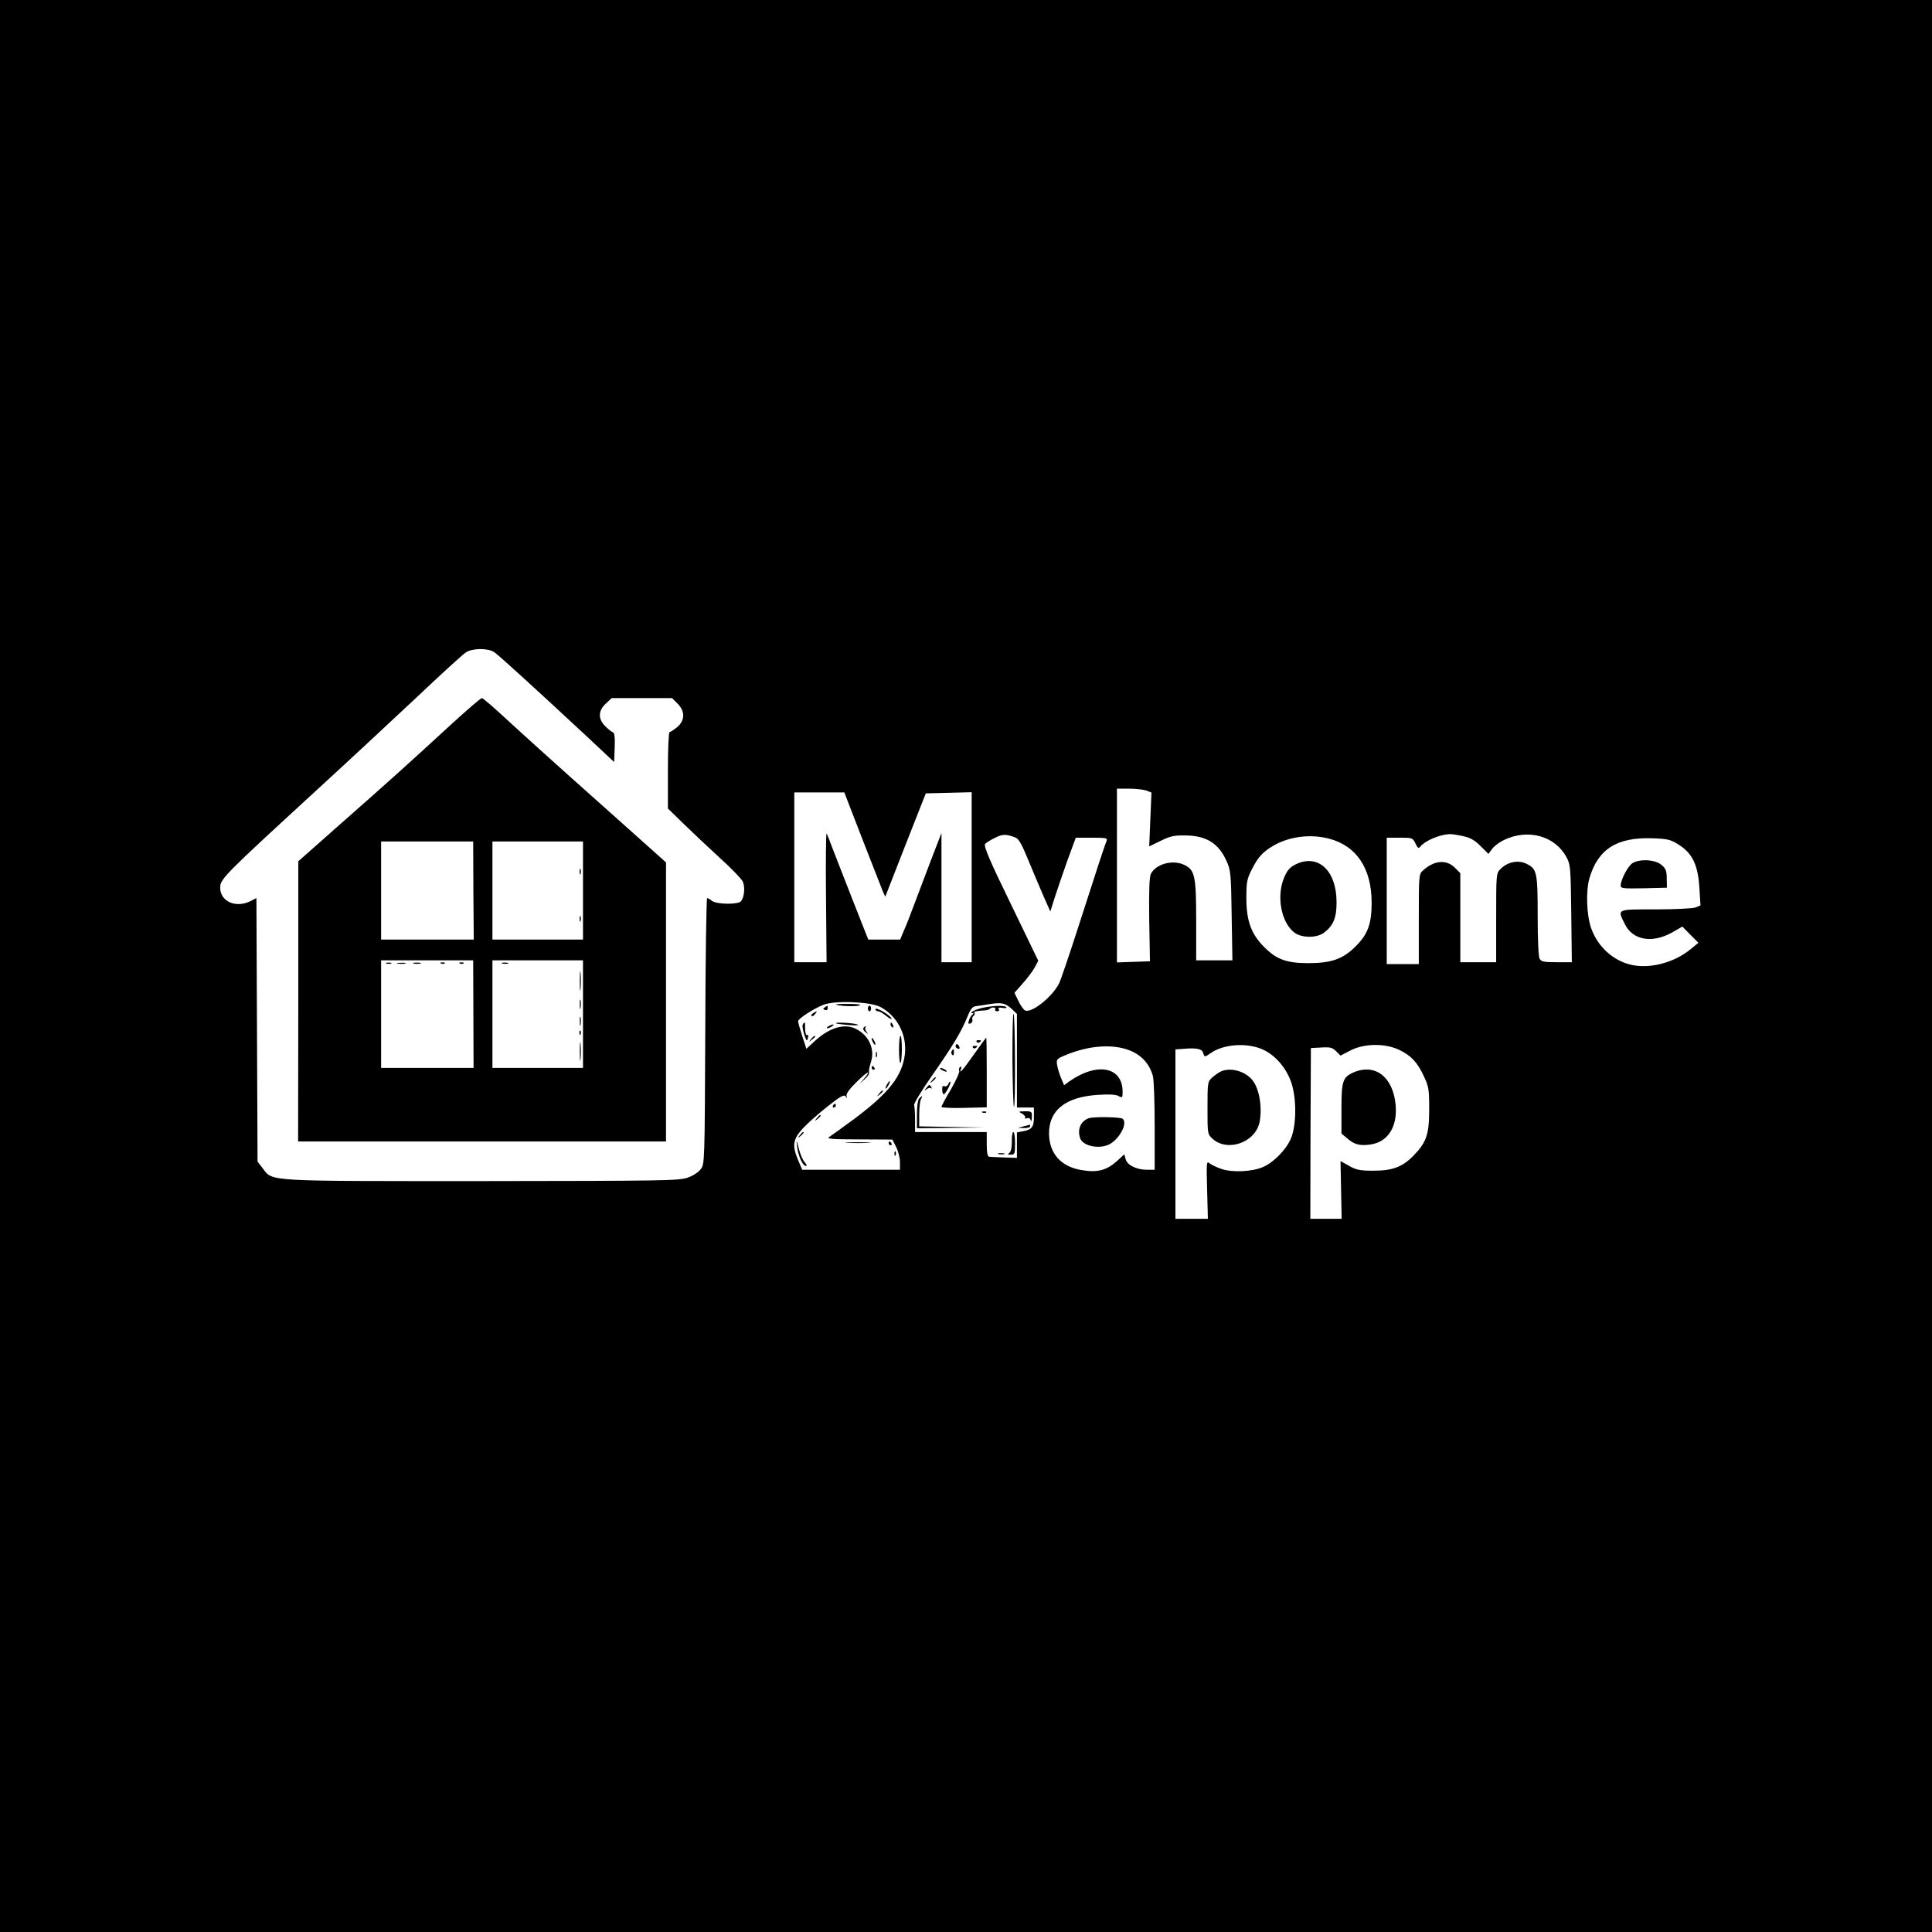 <?xml version="1.0" standalone="no"?>
<!DOCTYPE svg PUBLIC "-//W3C//DTD SVG 20010904//EN"
 "http://www.w3.org/TR/2001/REC-SVG-20010904/DTD/svg10.dtd">
<svg version="1.0" xmlns="http://www.w3.org/2000/svg"
 width="1024pt" height="1024pt" viewBox="0 0 1024 1024"
 preserveAspectRatio="xMidYMid meet">

<g transform="translate(0,1024) scale(0.1,-0.1)"
fill="#000000" stroke="none">
<path d="M0 5120 l0 -5120 5120 0 5120 0 0 5120 0 5120 -5120 0 -5120 0 0
-5120z m2620 1663 c25 -17 219 -194 490 -446 l145 -136 3 77 c2 56 -1 78 -10
81 -7 2 -25 17 -40 32 -39 38 -38 82 3 120 l31 29 160 0 160 0 29 -29 c41 -41
40 -90 -2 -125 -17 -14 -35 -26 -40 -26 -5 0 -9 -85 -9 -203 l0 -202 83 -81
c45 -44 131 -125 190 -179 60 -54 115 -111 123 -126 14 -28 10 -83 -9 -106
-14 -18 -128 -17 -153 2 -10 8 -22 15 -26 15 -4 0 -9 -317 -10 -704 -3 -696
-3 -705 -24 -733 -12 -16 -41 -35 -70 -45 -45 -16 -135 -17 -1085 -18 -1159 0
-1113 -3 -1166 67 l-28 36 -3 699 -3 698 -29 -15 c-80 -41 -165 -3 -163 73 1
44 29 71 498 502 165 151 407 376 539 500 131 124 250 233 265 242 34 23 118
24 151 1z m3456 -733 l27 -11 -6 -142 -6 -143 60 29 c48 24 71 30 127 29 115
0 181 -41 223 -136 22 -48 24 -67 27 -288 l4 -238 -96 0 -96 0 0 210 c0 234
-7 267 -59 294 -61 32 -152 9 -181 -45 -8 -15 -11 -88 -9 -243 l4 -221 -88 -3
-87 -3 0 461 0 460 64 0 c36 0 77 -5 92 -10z m-1507 -253 c52 -133 101 -257
108 -276 l15 -34 107 274 108 274 122 3 121 3 0 -451 0 -450 -80 0 -80 0 0
343 0 342 -56 -145 c-30 -80 -70 -185 -89 -235 -18 -49 -42 -111 -54 -137
l-20 -48 -85 0 -84 0 -82 208 c-45 114 -93 239 -108 277 -14 39 -28 73 -31 77
-3 4 -5 -148 -3 -337 l3 -345 -86 0 -85 0 0 450 0 450 133 0 132 0 94 -243z
m813 4 c17 -6 34 -36 67 -117 25 -60 61 -146 81 -192 l37 -83 23 73 c13 40 43
128 67 196 l45 122 85 0 c77 0 84 -2 78 -17 -10 -24 -51 -149 -152 -463 -47
-146 -92 -278 -100 -293 -36 -71 -144 -157 -179 -143 -8 3 -24 25 -36 50 l-21
44 44 50 c24 27 53 65 63 84 l19 36 -146 302 c-110 225 -144 306 -136 316 5 7
29 22 52 33 41 21 59 21 109 2z m2370 8 c41 -9 63 -21 95 -53 l42 -42 20 27
c11 15 39 36 63 47 127 61 270 22 331 -92 21 -39 22 -55 25 -298 l3 -258 -80
0 c-69 0 -82 3 -91 19 -6 12 -10 104 -10 228 0 231 -4 248 -60 275 -43 21 -99
10 -136 -27 -24 -24 -24 -25 -24 -260 l0 -235 -95 0 -95 0 0 236 0 236 -29 29
c-45 45 -110 39 -168 -14 -23 -20 -23 -24 -23 -259 l0 -238 -85 0 -85 0 0 335
0 335 69 0 c66 0 69 -1 83 -30 13 -27 16 -29 28 -15 24 29 99 61 152 64 9 1
41 -4 70 -10z m-708 -14 c146 -38 226 -158 226 -340 0 -111 -20 -167 -85 -231
-68 -68 -128 -89 -255 -89 -115 1 -167 21 -234 90 -65 67 -90 136 -90 255 0
84 3 101 28 150 34 68 58 94 116 128 82 48 195 63 294 37z m1852 -31 c73 -45
104 -108 111 -229 l6 -94 -27 -11 c-15 -5 -109 -10 -212 -10 -208 0 -202 3
-163 -76 42 -88 146 -106 254 -45 l52 30 42 -43 43 -43 -39 -32 c-91 -76 -227
-110 -328 -82 -92 25 -169 98 -202 193 -24 69 -28 194 -9 262 45 155 145 219
332 213 82 -3 97 -6 140 -33z m-4230 -861 c90 -48 142 -148 130 -251 -14 -115
-84 -204 -265 -340 -65 -48 -126 -92 -137 -99 -15 -9 17 -12 158 -12 l178 -1
20 -40 c11 -21 20 -57 20 -80 l0 -40 -259 0 -259 0 -21 49 c-34 80 -29 113 26
172 26 28 85 80 131 116 67 53 86 63 94 52 8 -11 9 -11 5 2 -4 11 15 37 54 75
57 57 82 67 37 15 l-23 -26 28 25 c15 13 26 29 23 36 -2 6 2 29 9 51 24 70 -7
143 -77 179 -61 32 -142 8 -222 -66 l-42 -39 -22 68 c-12 37 -22 72 -22 78 0
14 84 68 136 88 61 23 246 16 300 -12z m697 -11 l27 -26 0 -248 0 -248 45 0
45 0 0 -49 c0 -54 -10 -68 -58 -77 l-32 -6 0 -68 0 -67 -67 2 c-38 2 -74 3
-80 4 -9 1 -13 21 -13 66 l0 65 -190 0 -190 0 0 64 c0 35 -2 71 -5 78 -3 8 40
78 95 157 112 161 154 230 187 311 17 42 27 55 45 57 13 2 46 6 73 11 63 10
83 6 118 -26z m642 -227 c53 -26 89 -69 105 -126 6 -19 10 -139 10 -266 l0
-233 -41 0 c-55 0 -106 25 -113 57 l-7 25 -39 -36 c-55 -49 -103 -62 -186 -48
-111 18 -173 88 -174 195 0 123 88 193 259 204 58 4 95 2 109 -6 21 -11 22
-10 22 23 0 132 -135 158 -283 54 l-27 -20 -16 38 c-9 21 -18 52 -21 69 -5 30
-2 33 43 52 134 56 268 62 359 18z m691 11 c62 -29 117 -91 145 -165 32 -84
32 -236 0 -308 -26 -59 -94 -127 -148 -149 -58 -25 -163 -29 -218 -10 -27 9
-56 23 -65 31 -15 13 -16 2 -12 -140 l4 -155 -86 0 -86 0 0 449 0 449 43 3
c68 6 99 0 104 -22 7 -23 8 -23 41 0 69 48 195 56 278 17z m719 0 c63 -30 97
-65 132 -141 26 -55 28 -70 28 -175 0 -131 -14 -174 -82 -244 -59 -61 -112
-81 -213 -81 -72 0 -92 4 -130 26 l-45 25 3 -153 3 -153 -83 0 -83 0 1 453 2
452 56 3 c47 3 59 -1 78 -20 l23 -23 54 28 c73 37 181 38 256 3z"/>
<path d="M2394 6403 c-226 -208 -338 -309 -587 -528 l-226 -200 0 -742 -1
-743 975 0 975 0 0 740 0 739 -357 319 c-197 175 -414 371 -483 435 -69 64
-130 117 -136 117 -6 0 -78 -62 -160 -137z m115 -883 l2 -260 -246 0 -245 0 0
260 0 260 244 0 244 0 1 -260z m581 0 l0 -260 -240 0 -240 0 0 260 0 260 240
0 240 0 0 -260z m-581 -655 l1 -285 -245 0 -245 0 0 285 0 285 244 0 244 0 1
-285z m581 0 l0 -285 -240 0 -240 0 0 285 0 285 240 0 240 0 0 -285z"/>
<path d="M3072 5620 c0 -14 2 -19 5 -12 2 6 2 18 0 25 -3 6 -5 1 -5 -13z"/>
<path d="M3072 5370 c0 -14 2 -19 5 -12 2 6 2 18 0 25 -3 6 -5 1 -5 -13z"/>
<path d="M2048 5133 c6 -2 18 -2 25 0 6 3 1 5 -13 5 -14 0 -19 -2 -12 -5z"/>
<path d="M2108 5133 c12 -2 30 -2 40 0 9 3 -1 5 -23 4 -22 0 -30 -2 -17 -4z"/>
<path d="M2193 5133 c9 -2 25 -2 35 0 9 3 1 5 -18 5 -19 0 -27 -2 -17 -5z"/>
<path d="M2338 5133 c7 -3 16 -2 19 1 4 3 -2 6 -13 5 -11 0 -14 -3 -6 -6z"/>
<path d="M2438 5133 c7 -3 16 -2 19 1 4 3 -2 6 -13 5 -11 0 -14 -3 -6 -6z"/>
<path d="M2663 5133 c9 -2 23 -2 30 0 6 3 -1 5 -18 5 -16 0 -22 -2 -12 -5z"/>
<path d="M3073 5040 c0 -47 2 -66 4 -42 2 23 2 61 0 85 -2 23 -4 4 -4 -43z"/>
<path d="M3073 4915 c0 -22 2 -30 4 -17 2 12 2 30 0 40 -3 9 -5 -1 -4 -23z"/>
<path d="M3073 4825 c0 -22 2 -30 4 -17 2 12 2 30 0 40 -3 9 -5 -1 -4 -23z"/>
<path d="M3071 4764 c0 -11 3 -14 6 -6 3 7 2 16 -1 19 -3 4 -6 -2 -5 -13z"/>
<path d="M3073 4665 c0 -44 2 -61 4 -37 2 23 2 59 0 80 -2 20 -4 1 -4 -43z"/>
<path d="M6872 5661 c-34 -16 -47 -30 -64 -68 -45 -100 -18 -244 54 -297 39
-28 117 -28 155 0 50 38 68 80 67 165 -1 164 -96 253 -212 200z"/>
<path d="M8651 5664 c-24 -17 -60 -86 -61 -117 0 -16 11 -17 123 -15 l122 3
-1 49 c0 40 -5 53 -28 72 -33 29 -118 33 -155 8z"/>
<path d="M4431 4916 c9 -8 106 -13 124 -5 13 5 -6 8 -54 8 -41 1 -72 -1 -70
-3z"/>
<path d="M4372 4901 c-11 -7 -11 -9 0 -14 9 -3 15 1 15 9 0 8 -1 14 -1 14 -1
0 -7 -4 -14 -9z"/>
<path d="M4600 4895 c0 -8 4 -15 8 -15 5 0 9 7 9 15 0 8 -4 15 -9 15 -4 0 -8
-7 -8 -15z"/>
<path d="M4640 4891 c0 -6 6 -11 14 -11 8 0 28 -12 45 -26 17 -14 29 -19 26
-12 -7 19 -85 63 -85 49z"/>
<path d="M4310 4870 c-8 -5 -12 -12 -9 -15 4 -3 12 1 19 10 14 17 11 19 -10 5z"/>
<path d="M4254 4807 c-2 -7 2 -30 9 -52 12 -34 14 -36 19 -17 4 12 2 20 -3 16
-8 -5 -13 18 -12 54 1 16 -6 16 -13 -1z"/>
<path d="M4431 4816 c2 -2 33 -6 69 -9 38 -3 57 -1 45 3 -19 8 -123 14 -114 6z"/>
<path d="M4720 4811 c0 -6 4 -13 10 -16 6 -3 7 1 4 9 -7 18 -14 21 -14 7z"/>
<path d="M4390 4800 c-8 -5 -10 -10 -5 -10 6 0 17 5 25 10 8 5 11 10 5 10 -5
0 -17 -5 -25 -10z"/>
<path d="M4576 4791 c-3 -5 2 -15 12 -22 15 -12 16 -12 5 2 -7 9 -10 19 -6 22
3 4 4 7 0 7 -3 0 -8 -4 -11 -9z"/>
<path d="M4299 4733 c-13 -16 -12 -17 4 -4 9 7 17 15 17 17 0 8 -8 3 -21 -13z"/>
<path d="M4765 4676 c0 -41 3 -72 8 -69 4 2 7 35 7 74 0 38 -3 69 -7 69 -5 0
-8 -33 -8 -74z"/>
<path d="M4620 4735 c0 -5 5 -17 10 -25 5 -8 10 -10 10 -5 0 6 -5 17 -10 25
-5 8 -10 11 -10 5z"/>
<path d="M4642 4650 c0 -14 2 -19 5 -12 2 6 2 18 0 25 -3 6 -5 1 -5 -13z"/>
<path d="M4620 4580 c0 -5 5 -10 11 -10 5 0 7 5 4 10 -3 6 -8 10 -11 10 -2 0
-4 -4 -4 -10z"/>
<path d="M4700 4490 c-6 -11 -8 -20 -6 -20 3 0 10 9 16 20 6 11 8 20 6 20 -3
0 -10 -9 -16 -20z"/>
<path d="M4659 4443 c-13 -16 -12 -17 4 -4 16 13 21 21 13 21 -2 0 -10 -8 -17
-17z"/>
<path d="M4415 4380 c-3 -5 -1 -10 4 -10 6 0 11 5 11 10 0 6 -2 10 -4 10 -3 0
-8 -4 -11 -10z"/>
<path d="M4329 4313 c-13 -16 -12 -17 4 -4 16 13 21 21 13 21 -2 0 -10 -8 -17
-17z"/>
<path d="M4239 4223 c-13 -16 -12 -17 4 -4 16 13 21 21 13 21 -2 0 -10 -8 -17
-17z"/>
<path d="M4225 4161 c6 -49 30 -101 47 -101 6 0 3 9 -7 20 -10 11 -24 43 -31
72 -13 51 -14 51 -9 9z"/>
<path d="M4493 4183 c32 -2 81 -2 110 0 29 2 3 3 -58 3 -60 0 -84 -1 -52 -3z"/>
<path d="M4710 4180 c0 -5 5 -10 11 -10 5 0 7 5 4 10 -3 6 -8 10 -11 10 -2 0
-4 -4 -4 -10z"/>
<path d="M4741 4124 c0 -11 3 -14 6 -6 3 7 2 16 -1 19 -3 4 -6 -2 -5 -13z"/>
<path d="M5211 4899 c-40 -8 -80 -29 -55 -29 5 0 4 -4 -2 -8 -6 -4 -14 -17
-18 -29 -6 -18 -4 -22 8 -17 8 3 12 12 10 19 -3 7 0 16 5 20 6 3 9 11 6 16 -6
8 2 10 57 14 9 0 20 4 24 8 11 11 36 8 29 -3 -3 -5 1 -10 10 -10 10 0 13 5 9
11 -5 8 1 10 19 7 15 -3 24 -1 21 3 -6 11 -64 10 -123 -2z"/>
<path d="M5366 4628 c1 -137 5 -252 8 -255 9 -9 7 480 -2 494 -4 6 -6 -101 -6
-239z"/>
<path d="M5161 4650 c-61 -87 -80 -107 -67 -74 3 9 2 12 -5 9 -6 -4 -8 -13 -5
-21 3 -7 -17 -51 -44 -98 -28 -46 -50 -88 -50 -93 0 -4 54 -7 120 -5 l120 3 0
185 c0 101 -1 184 -3 184 -1 0 -31 -40 -66 -90z"/>
<path d="M5176 4718 c3 -5 10 -6 15 -3 13 9 11 12 -6 12 -8 0 -12 -4 -9 -9z"/>
<path d="M5066 4702 c-3 -6 -1 -14 5 -17 14 -9 20 -2 10 14 -6 8 -11 9 -15 3z"/>
<path d="M5156 4688 c3 -5 10 -6 15 -3 13 9 11 12 -6 12 -8 0 -12 -4 -9 -9z"/>
<path d="M5044 4669 c-3 -6 -2 -15 3 -20 5 -5 9 -1 9 11 0 23 -2 24 -12 9z"/>
<path d="M4990 4570 c8 -5 20 -10 25 -10 6 0 3 5 -5 10 -8 5 -19 10 -25 10 -5
0 -3 -5 5 -10z"/>
<path d="M4939 4513 c-13 -16 -12 -17 4 -4 16 13 21 21 13 21 -2 0 -10 -8 -17
-17z"/>
<path d="M5026 4494 c-3 -9 -12 -14 -20 -11 -10 4 -13 -2 -12 -19 0 -13 4 -24
8 -24 9 0 41 60 35 66 -3 3 -7 -3 -11 -12z"/>
<path d="M4909 4473 c-12 -16 -12 -17 2 -6 9 7 20 9 24 5 5 -4 5 -1 1 6 -9 16
-11 15 -27 -5z"/>
<path d="M4872 4418 c-7 -7 -12 -42 -12 -85 l0 -73 178 2 177 2 -171 3 -172 3
0 63 c0 34 4 70 9 80 11 20 8 22 -9 5z"/>
<path d="M5208 4343 c7 -3 16 -2 19 1 4 3 -2 6 -13 5 -11 0 -14 -3 -6 -6z"/>
<path d="M5418 4337 c12 -7 19 -17 15 -22 -4 -4 0 -5 9 -2 11 4 18 0 21 -11 3
-9 5 -2 6 16 1 31 -1 32 -36 32 -36 -1 -37 -1 -15 -13z"/>
<path d="M5425 4270 l-30 -8 33 -1 c17 0 32 4 32 9 0 6 -1 9 -2 9 -2 -1 -16
-5 -33 -9z"/>
<path d="M5363 4189 c0 -33 -5 -54 -14 -60 -11 -7 -9 -9 9 -9 20 0 22 4 22 60
0 33 -4 60 -9 60 -5 0 -9 -23 -8 -51z"/>
<path d="M5293 4123 c9 -2 23 -2 30 0 6 3 -1 5 -18 5 -16 0 -22 -2 -12 -5z"/>
<path d="M5770 4313 c-43 -16 -62 -61 -44 -108 16 -40 101 -57 154 -30 55 29
100 116 69 136 -15 9 -155 11 -179 2z"/>
<path d="M6465 4558 c-11 -6 -30 -20 -42 -31 -22 -19 -23 -28 -23 -159 0 -137
0 -139 26 -163 79 -73 228 -21 250 88 15 78 -1 175 -37 221 -40 51 -124 72
-174 44z"/>
<path d="M7174 4556 c-57 -25 -64 -46 -64 -192 l0 -132 31 -26 c38 -33 67 -40
124 -32 92 14 143 95 132 211 -14 148 -109 220 -223 171z"/>
</g>
</svg>
